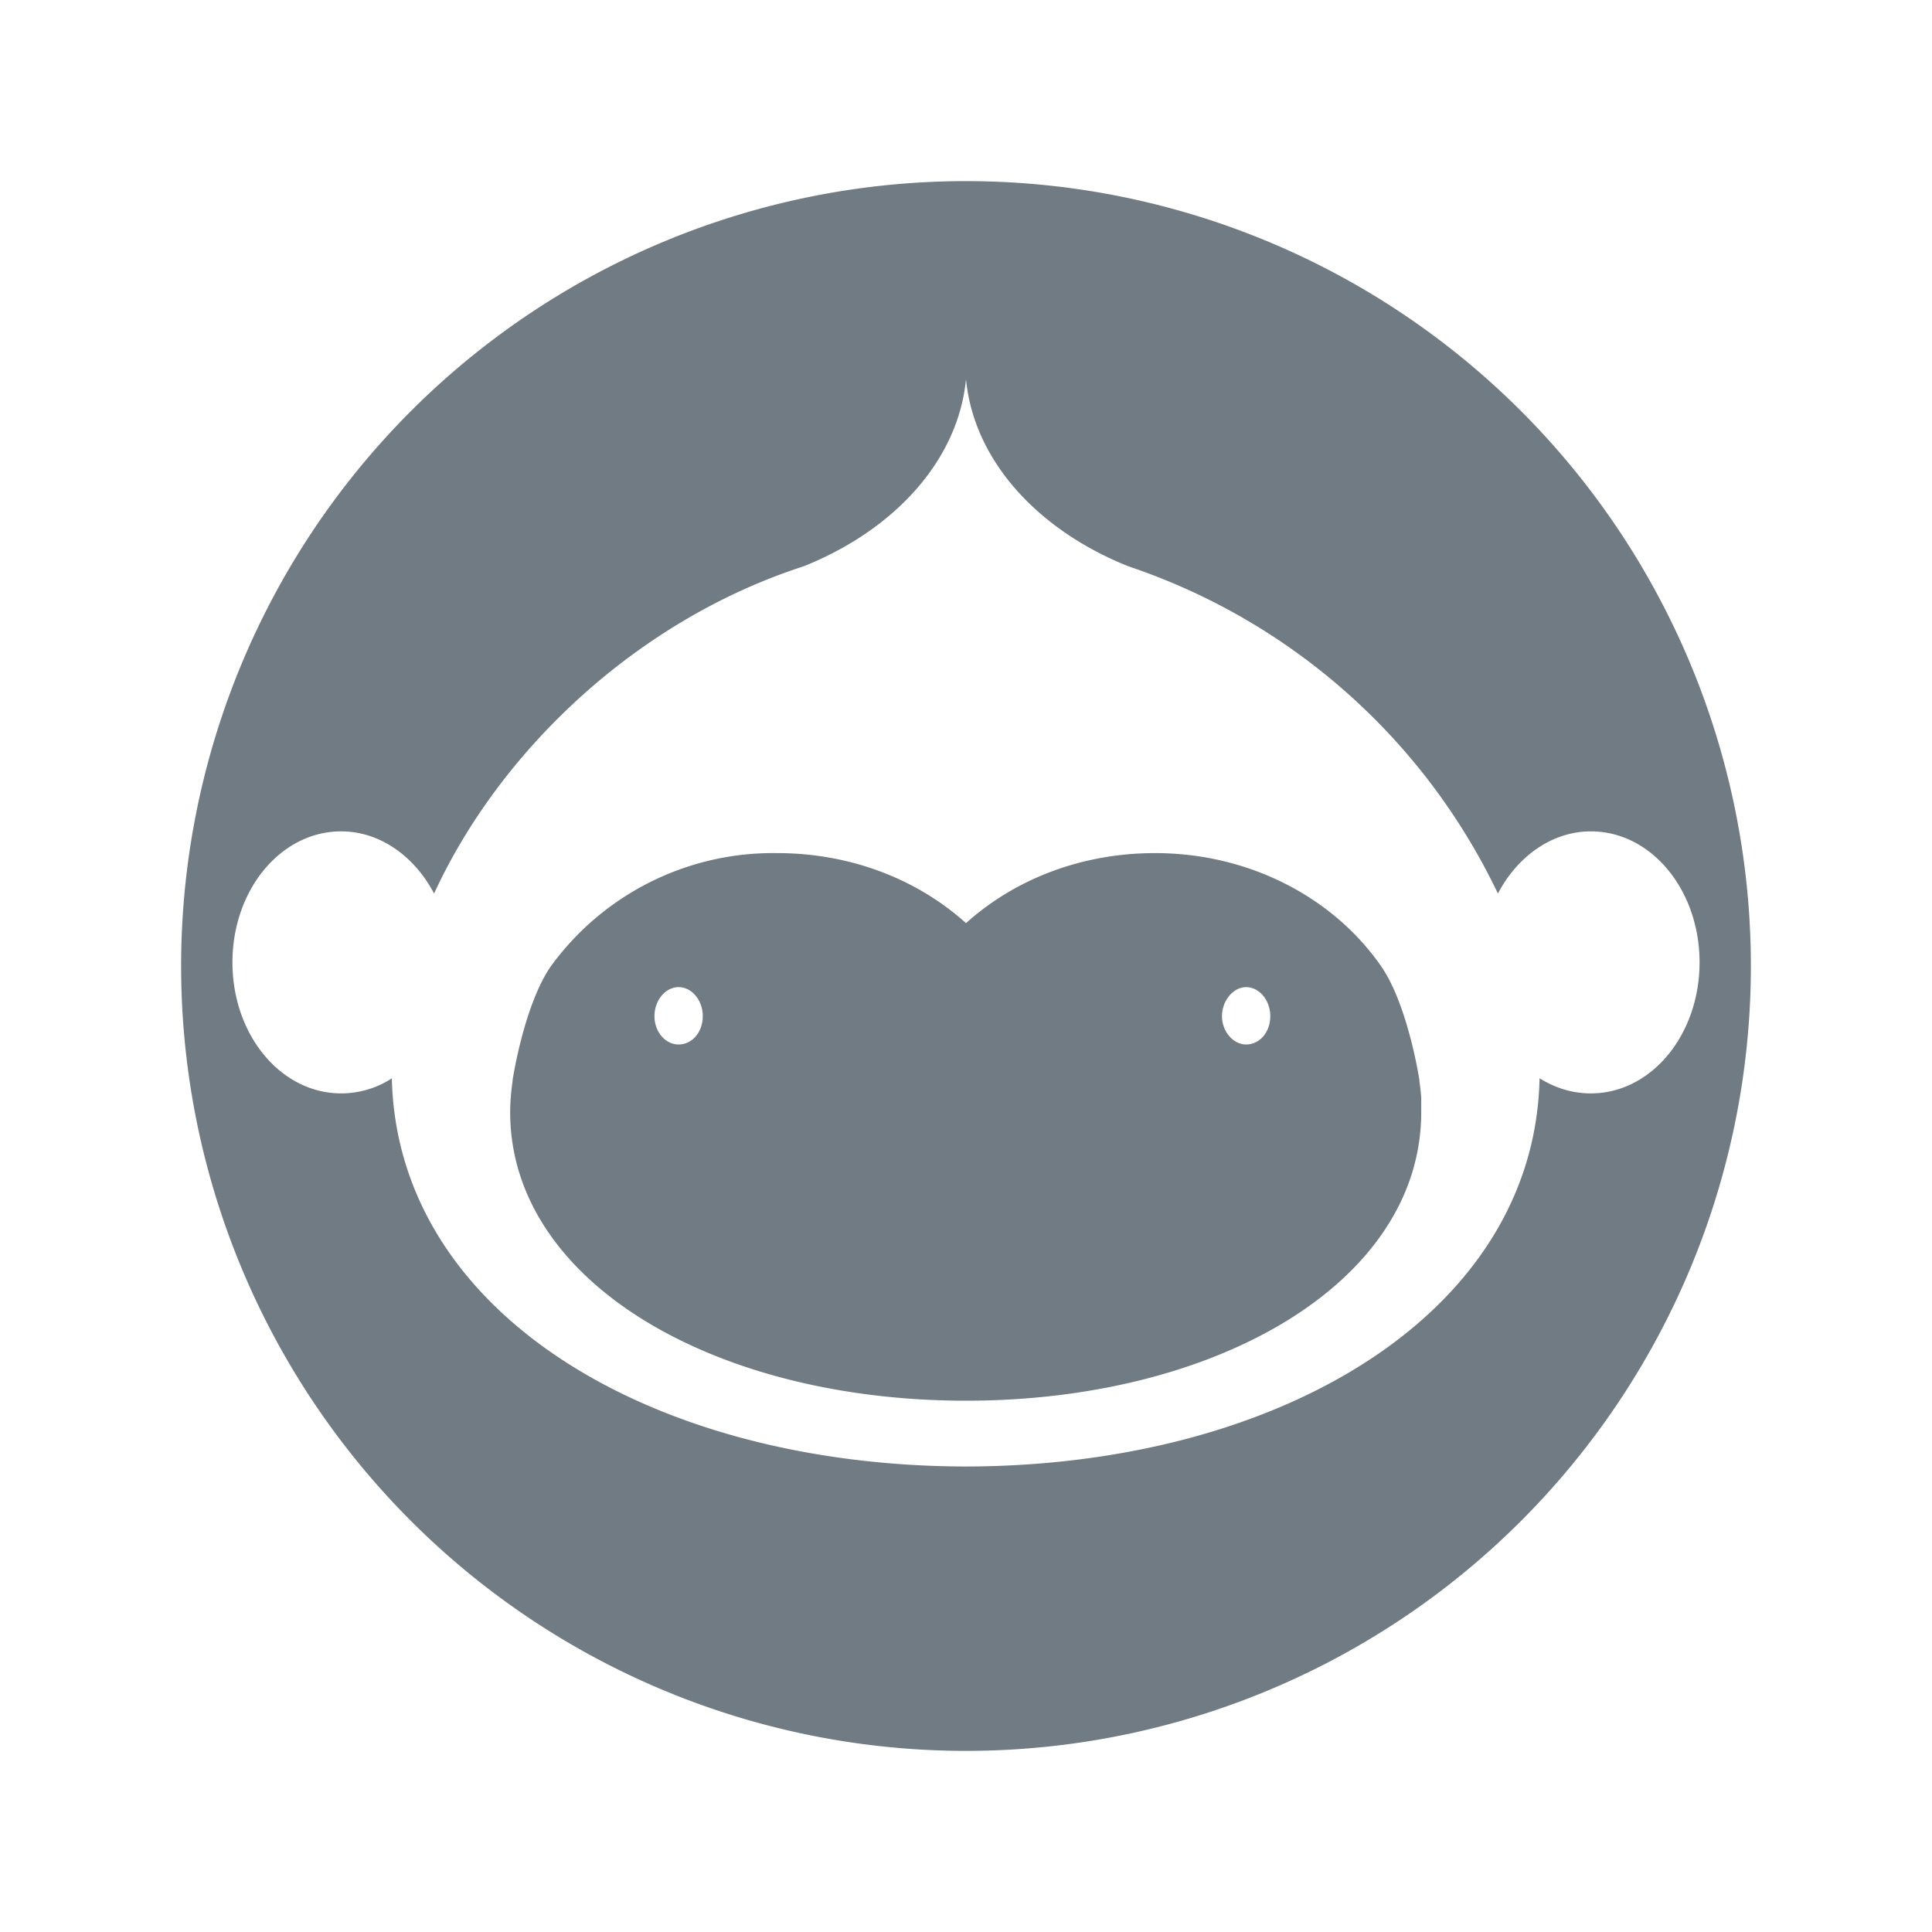 <svg xmlns="http://www.w3.org/2000/svg" viewBox="0 0 32 32"><g fill="none" fill-rule="evenodd"><path fill="#717B83" d="M16 29a13 13 0 1 1 0-26 13 13 0 0 1 0 26zm10.35-15.23c-.65 0-1.22.42-1.54 1.03a10.47 10.47 0 0 0-6.12-5.42c-1.5-.6-2.56-1.75-2.69-3.1-.13 1.35-1.19 2.5-2.69 3.1-2.78.9-5.04 3.07-6.12 5.42-.32-.61-.89-1.03-1.54-1.03-1 0-1.8.97-1.8 2.17s.8 2.17 1.8 2.17c.3 0 .6-.09.84-.25.09 3.9 4.31 6.42 9.51 6.43 5.2-.01 9.42-2.54 9.5-6.43.26.16.54.25.85.25 1 0 1.8-.97 1.8-2.17s-.8-2.17-1.8-2.17zM16 23.2c-4.17 0-7.55-1.97-7.55-4.78a3.64 3.64 0 0 1 .04-.51v-.02c.09-.55.3-1.4.63-1.88a4.55 4.55 0 0 1 3.75-1.88c1.23 0 2.33.44 3.13 1.16.8-.72 1.9-1.16 3.13-1.16 1.58 0 2.97.75 3.75 1.88.33.48.54 1.33.63 1.88v.02a3.34 3.34 0 0 1 .03.27v.24c0 2.81-3.37 4.78-7.54 4.78zm-5.16-6.37c0 .26.18.47.4.47.22 0 .4-.2.4-.47 0-.26-.18-.48-.4-.48-.22 0-.4.22-.4.48zm9.4 0c0 .26.19.47.4.47.22 0 .4-.2.4-.47 0-.26-.18-.48-.4-.48-.21 0-.4.22-.4.48z"/></g></svg>